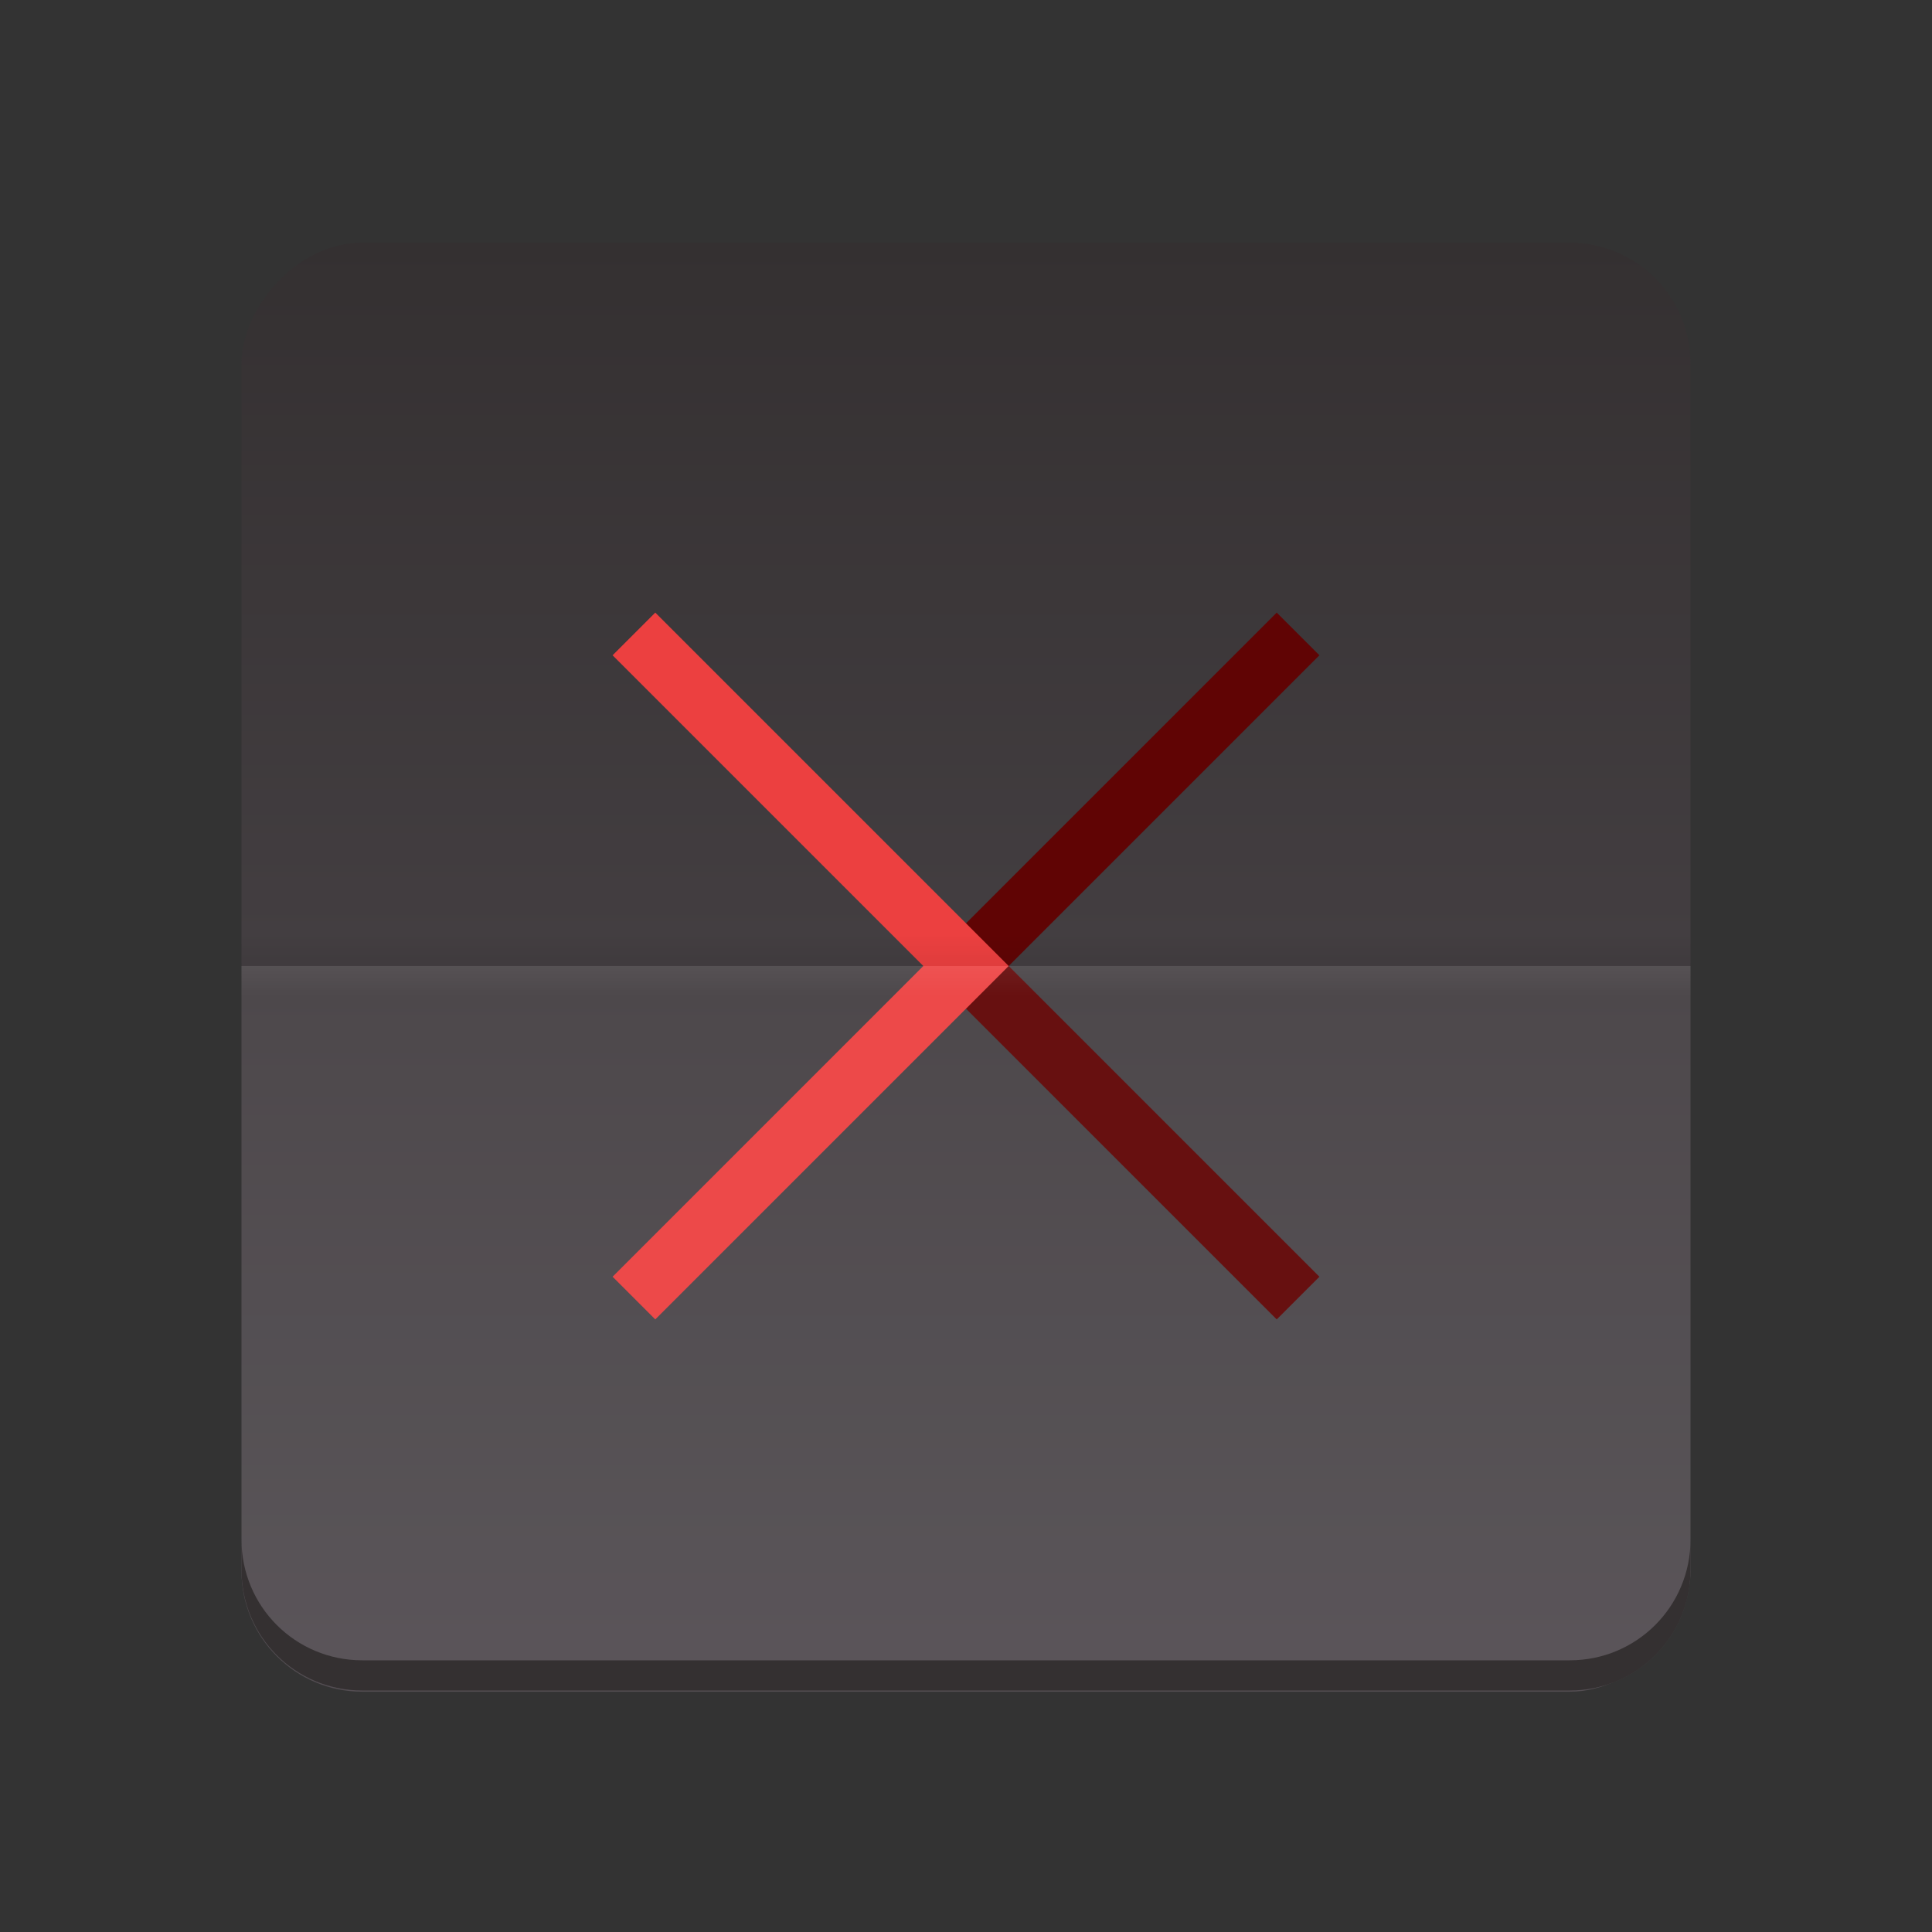<?xml version="1.0" encoding="UTF-8" standalone="no"?>
<!-- Created with Inkscape (http://www.inkscape.org/) -->

<svg
   xmlns:dc="http://purl.org/dc/elements/1.1/"
   xmlns:cc="http://creativecommons.org/ns#"
   xmlns:rdf="http://www.w3.org/1999/02/22-rdf-syntax-ns#"
   xmlns:svg="http://www.w3.org/2000/svg"
   xmlns="http://www.w3.org/2000/svg"
   xmlns:sodipodi="http://sodipodi.sourceforge.net/DTD/sodipodi-0.dtd"
   xmlns:inkscape="http://www.inkscape.org/namespaces/inkscape"
   id="svg2"
   height="64"
   viewBox="0 0 64 64"
   width="64"
   version="1.1"
   inkscape:version="0.91 r13725"
   sodipodi:docname="xterm-color.svg">
  <rect x="0" y="0" width="64" height="64" fill="#333333" stroke="none"/>
  <sodipodi:namedview
     pagecolor="#ffffff"
     bordercolor="#666666"
     borderopacity="1"
     objecttolerance="10"
     gridtolerance="10"
     guidetolerance="10"
     inkscape:pageopacity="0"
     inkscape:pageshadow="2"
     inkscape:window-width="1787"
     inkscape:window-height="1016"
     id="namedview21"
     showgrid="false"
     inkscape:snap-bbox="true"
     inkscape:object-nodes="true"
     inkscape:snap-bbox-edge-midpoints="true"
     inkscape:snap-bbox-midpoints="true"
     inkscape:zoom="8"
     inkscape:cx="19.433598"
     inkscape:cy="19.577222"
     inkscape:window-x="751"
     inkscape:window-y="681"
     inkscape:window-maximized="0"
     inkscape:current-layer="svg2">
    <inkscape:grid
       type="xygrid"
       id="grid4170" />
  </sodipodi:namedview>
  <defs
     id="defs4">
    <linearGradient
       id="linearGradient5940"
       x1="30"
       gradientUnits="userSpaceOnUse"
       y1="1044.4"
       gradientTransform="translate(0,-1052.34)"
       x2="30"
       y2="996.36">
      <stop
         id="stop5936"
         stop-color="#343031"
         offset="0" />
      <stop
         id="stop5938"
         stop-color="#534d52"
         offset="1" />
    </linearGradient>
    <linearGradient
       id="linearGradient5859-2"
       x1="843"
       gradientUnits="userSpaceOnUse"
       y1="1249.4"
       gradientTransform="matrix(1.333,0,0,1,-1098.7,-1281.3)"
       x2="843"
       y2="1250.4">
      <stop
         id="stop13580"
         offset="0" />
      <stop
         id="stop13582"
         stop-opacity="0"
         offset="1" />
    </linearGradient>
    <linearGradient
       id="linearGradient5859-2-9"
       x1="843"
       gradientUnits="userSpaceOnUse"
       y1="1249.4"
       gradientTransform="matrix(1.333,0,0,1,-1098.7,-1217.4)"
       x2="843"
       y2="1250.4">
      <stop
         id="stop13572"
         stop-color="#fff"
         offset="0" />
      <stop
         id="stop13574"
         stop-color="#fff"
         stop-opacity="0"
         offset="1" />
    </linearGradient>
  </defs>
  <rect
     x="8"
     y="-56.04"
     width="48"
     height="48"
     ry="4"
     transform="scale(1,-1)"
     style="color:#000000;isolation:auto;mix-blend-mode:normal;solid-color:#000000;fill:url(#linearGradient5940);color-rendering:auto;image-rendering:auto;shape-rendering:auto"
     id="rect5932" />
  <g
     id="g4172"
     transform="translate(-0.5,-0.047)">
    <path
       id="path5942-3"
       style="color:#000000;text-indent:0;text-decoration:none;text-decoration-line:none;text-decoration-style:solid;text-decoration-color:#000000;text-transform:none;block-progression:tb;white-space:normal;isolation:auto;mix-blend-mode:normal;solid-color:#000000;fill:#600404;fill-rule:evenodd;color-rendering:auto;image-rendering:auto;shape-rendering:auto"
       d="M 42.793,20.34 44.207,21.754 33.914,32.047 44.207,42.34 42.793,43.754 31.086,32.047 Z"
       inkscape:connector-curvature="0" />
    <path
       id="path5942"
       style="color:#000000;text-indent:0;text-decoration:none;text-decoration-line:none;text-decoration-style:solid;text-decoration-color:#000000;text-transform:none;block-progression:tb;white-space:normal;isolation:auto;mix-blend-mode:normal;solid-color:#000000;fill:#ec4040;fill-rule:evenodd;color-rendering:auto;image-rendering:auto;shape-rendering:auto"
       d="m 22.207,20.34 -1.414,1.414 10.293,10.293 -10.293,10.293 1.414,1.414 11.707,-11.707 z"
       inkscape:connector-curvature="0" />
  </g>
  <path
     inkscape:connector-curvature="0"
     d="M 12,56 C 9.784,56 8,54.216 8,52 l 0,-20 48,0 0,20 c 0,2.216 -1.784,4 -4,4 l -40,0 z"
     style="color:#000000;opacity:0.05;isolation:auto;mix-blend-mode:normal;solid-color:#000000;fill:#ffffff;color-rendering:auto;image-rendering:auto;shape-rendering:auto"
     id="rect5987-8" />
  <rect
     x="8"
     y="-32"
     width="48"
     height="1"
     ry="0"
     transform="scale(1,-1)"
     style="color:#000000;opacity:0.05;isolation:auto;mix-blend-mode:normal;solid-color:#000000;fill:url(#linearGradient5859-2);color-rendering:auto;image-rendering:auto;shape-rendering:auto"
     id="rect5825-4" />
  <rect
     x="8"
     y="32"
     width="48"
     height="1"
     ry="0"
     style="color:#000000;opacity:0.05;isolation:auto;mix-blend-mode:normal;solid-color:#000000;fill:url(#linearGradient5859-2-9);color-rendering:auto;image-rendering:auto;shape-rendering:auto"
     id="rect5825-4-4" />
  <path
     inkscape:connector-curvature="0"
     d="M 12,56 C 9.784,56 8,54.216 8,52 l 0,-1 c 0,2.216 1.784,4 4,4 l 40,0 c 2.216,0 4,-1.784 4,-4 l 0,1 c 0,2.216 -1.784,4 -4,4 l -40,0 z"
     style="color:#000000;isolation:auto;mix-blend-mode:normal;solid-color:#000000;fill:#343031;color-rendering:auto;image-rendering:auto;shape-rendering:auto"
     id="rect5932-3" />
</svg>
